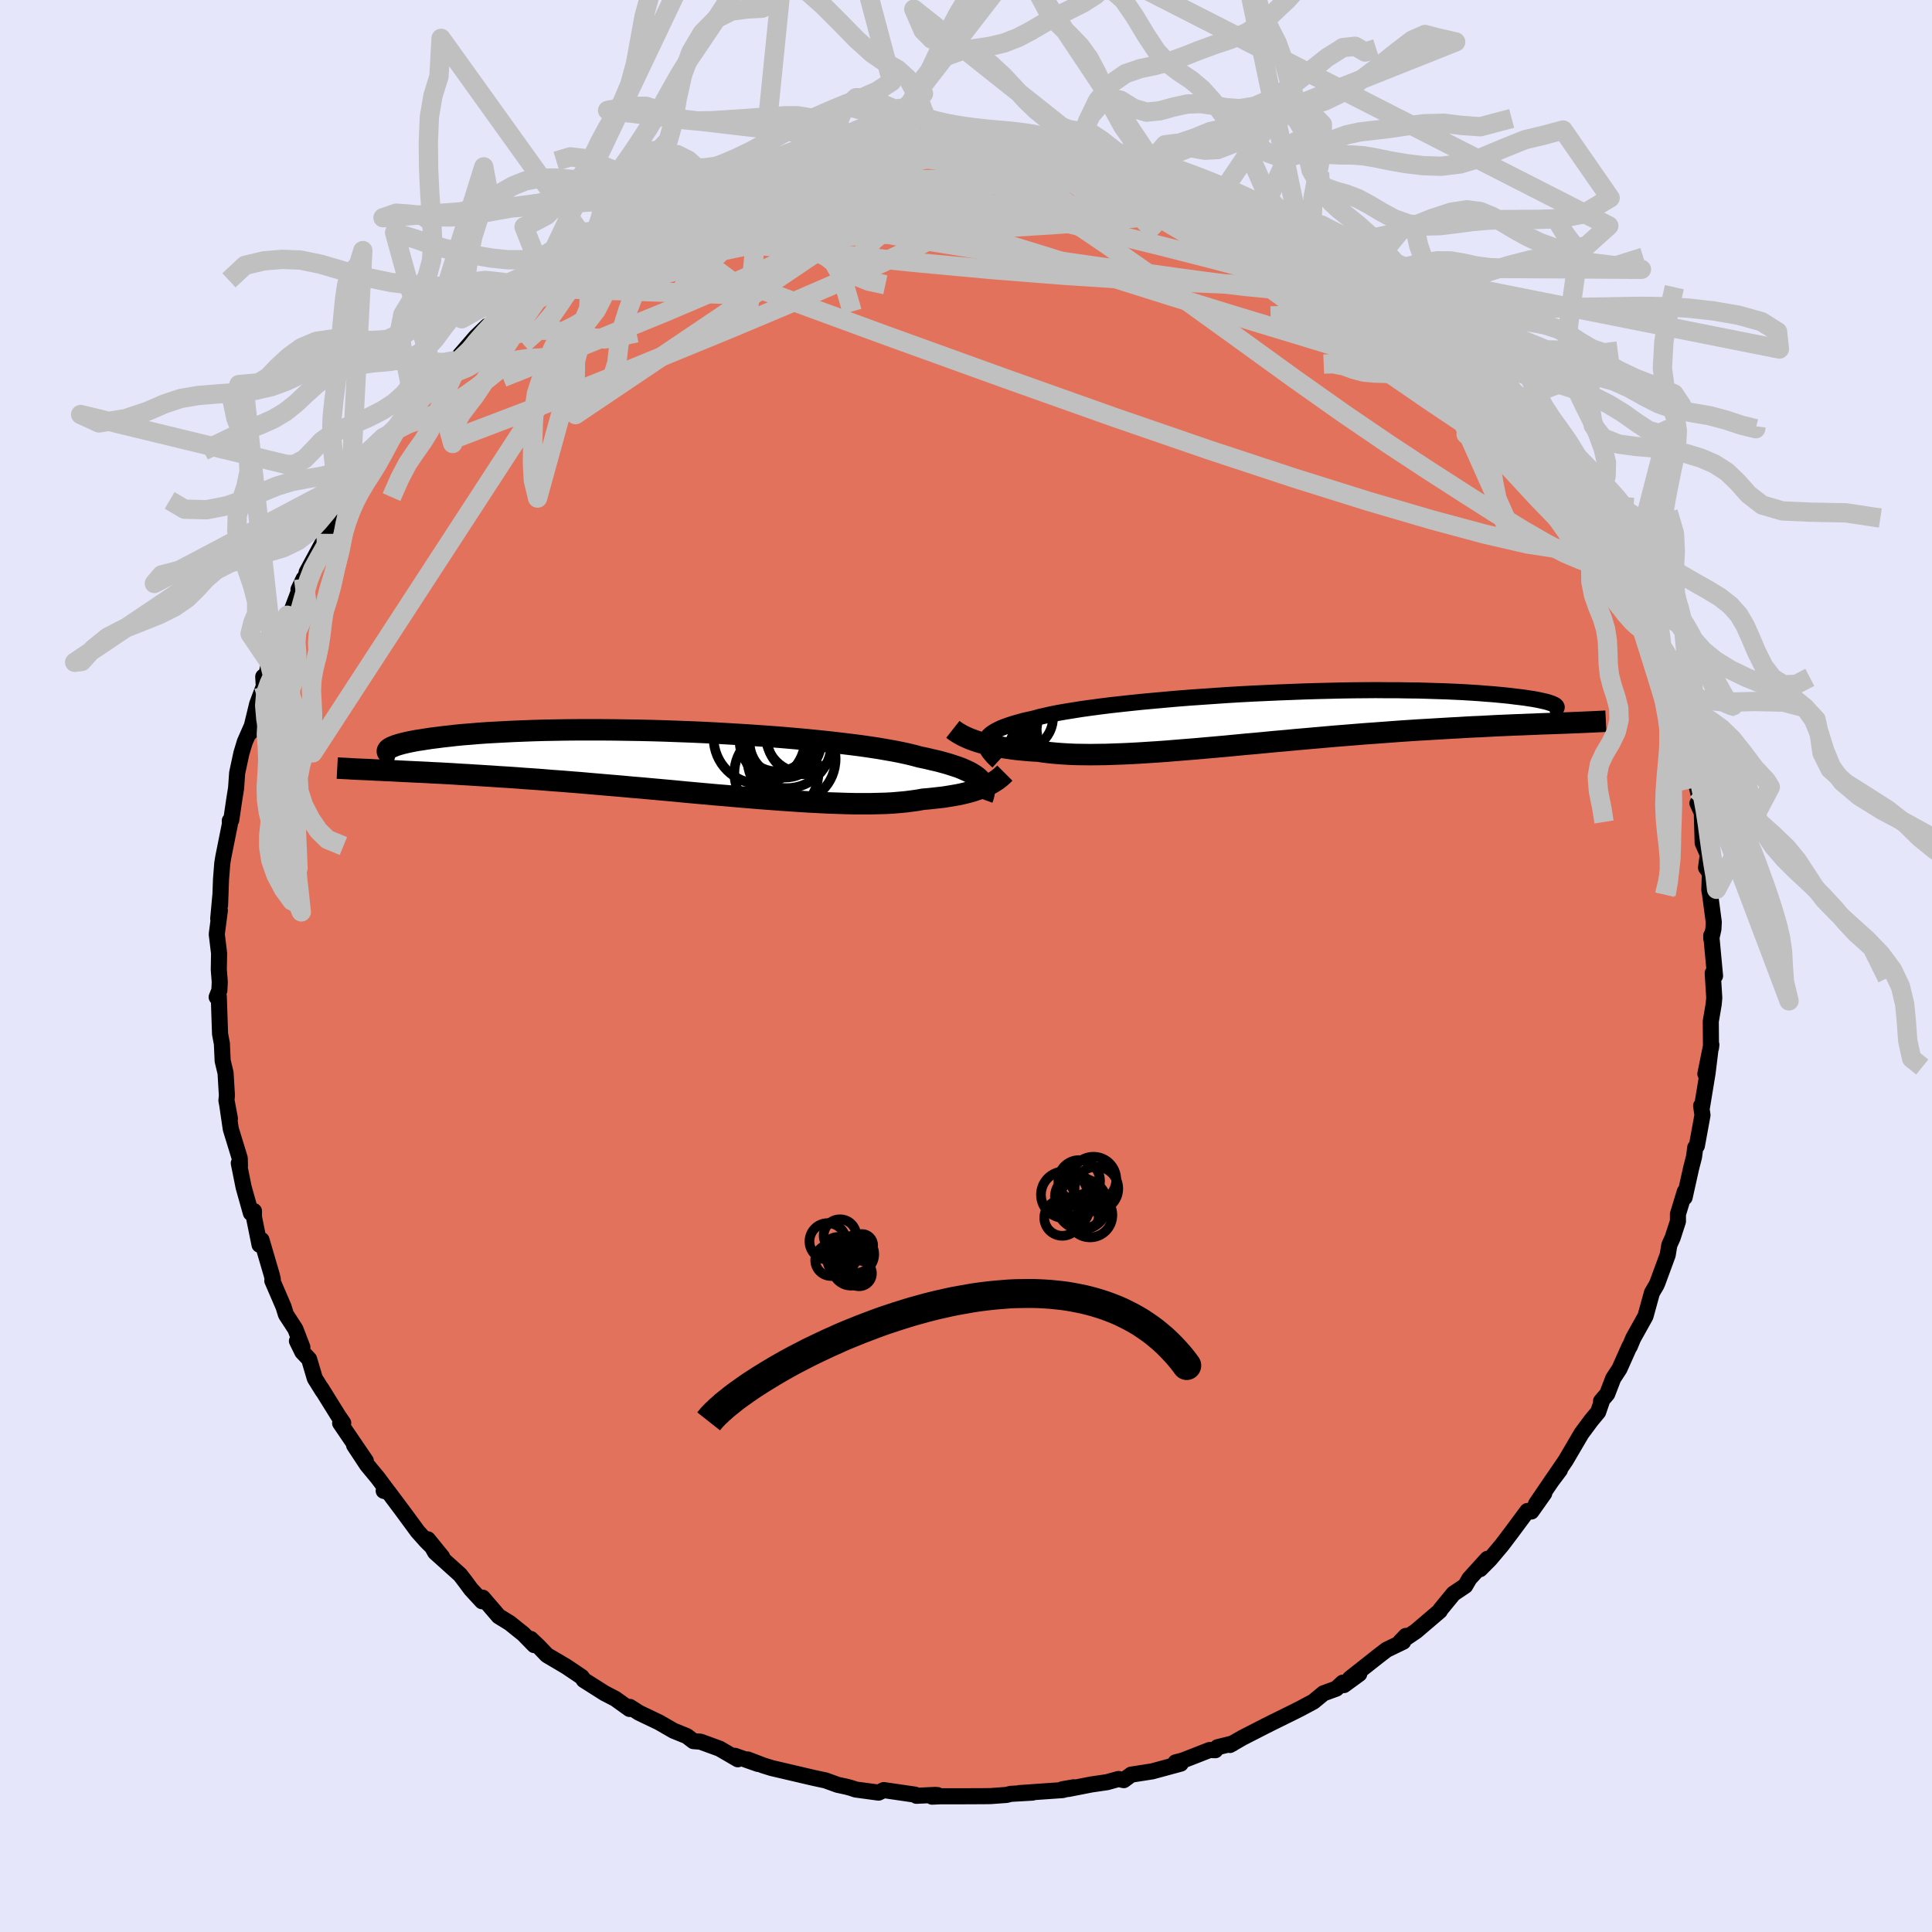 <svg xmlns="http://www.w3.org/2000/svg" width="500" height="500" viewBox="-100 -100 200 200"><defs><clipPath id="c"><path d="m31.16 1.84-.17-.17-.21-.18-.24-.17-.27-.17-.31-.17-.35-.16-.38-.17-.42-.16-.46-.15-.49-.16-.53-.15-.56-.15-.61-.14-.63-.15-.67-.14-.55-.15-.61-.15-.68-.15-.75-.15-.8-.14-.86-.15-.92-.14-.98-.14-1.03-.13-1.07-.13-1.12-.13-1.17-.12-1.2-.12-1.23-.11-1.27-.11-1.29-.1-1.31-.09-1.33-.09-1.35-.08-1.35-.08-1.36-.07-1.37-.06-1.36-.05-1.35-.05-1.35-.04-1.34-.03-1.31-.02-1.3-.02-1.28-.01h-2.48l-1.19.01-1.17.02-1.13.02-1.09.03-1.05.04-1.02.04-.98.05-.94.05-.89.05-.85.06-.82.07-.77.06-.72.07-.69.08-.65.07-.61.08-.57.07-.53.08-.5.08-.47.07-.43.08-.4.08-.36.08-.33.08-.29.08-.27.08-.23.08-.19.08-.17.07-.14.08-.11.07-.08.08-.05.07-.75 2.07.53.03.56.02.56.03.59.03.6.03.62.03.64.03.65.03.68.04.69.03.7.04.73.04.74.05.76.04.78.05.8.05.82.05.84.06.86.05.89.06.9.07.92.06.94.07.96.08.98.07.99.08 1.02.08 1.02.09 1.05.09 1.05.09 1.07.09 1.08.1 1.09.09 1.09.1 1.11.1 1.11.1 1.11.11 1.11.1 1.11.1 1.11.1 1.11.09 1.1.1 1.09.09 1.08.09 1.07.08 1.06.08 1.04.07 1.03.07 1 .06.98.05.97.05.93.03.91.03.89.02h1.67l.79-.02.76-.02.72-.04.69-.06.66-.06.61-.08.58-.08.55-.1.58-.05.56-.06.54-.06.52-.06.49-.08.48-.08.45-.08.44-.09.41-.1.39-.1.37-.11.35-.12.33-.11.32-.13.29-.12"/></clipPath><clipPath id="b"><path d="m-29.24 2.37.06-.18.1-.18.15-.18.18-.17.22-.16.26-.16.3-.16.34-.16.38-.15.42-.15.46-.15.5-.14.53-.15.58-.13.61-.14.49-.14.57-.13.62-.14.7-.14.75-.13.81-.13.87-.14.93-.13.98-.13 1.03-.13 1.07-.12 1.11-.12 1.16-.12 1.19-.11 1.22-.11 1.24-.11 1.27-.1 1.29-.09 1.31-.09 1.31-.09 1.33-.08 1.32-.07 1.33-.06 1.32-.06 1.32-.05 1.3-.05 1.29-.04 1.28-.03 1.25-.03 1.23-.02 1.21-.01 1.18-.01 1.15.01h1.11l1.08.02 1.05.01 1.01.03.97.03.93.03.9.04.85.04.81.05.78.05.73.06.69.05.66.06.61.06.58.06.54.07.52.06.47.06.44.07.41.06.38.07.34.07.31.07.27.06.25.07.21.07.18.06.15.07.13.06.09.06.07.06.57 1.78-.54.02-.56.02-.58.02-.59.02-.61.03-.62.02-.64.03-.66.02-.67.03-.69.03-.71.03-.72.04-.74.04-.75.03-.77.04-.79.05-.8.04-.83.05-.84.05-.86.05-.88.05-.9.06-.91.06-.93.07-.94.07-.96.07-.97.07-.99.08-.99.08-1.01.08-1.01.09-1.02.09-1.03.09-1.04.09-1.04.1-1.04.09-1.04.1-1.05.1-1.04.09-1.04.1-1.03.1-1.03.09-1.02.09-1.01.09-1 .08-.99.08-.97.08-.96.07-.95.06-.92.06-.91.05-.88.04-.87.03-.84.03-.82.01-.79.01-.76-.01-.74-.01-.71-.03-.69-.04-.65-.05-.63-.06-.6-.07-.56-.09-.58-.03-.55-.04-.54-.05-.52-.05-.5-.06-.48-.07-.47-.07-.44-.07-.43-.08-.41-.09-.39-.09-.37-.1-.36-.1-.33-.1-.32-.11"/></clipPath><filter id="a"><feTurbulence baseFrequency=".05" numOctaves="3" result="noise" type="noise"/><feDisplacementMap in="SourceGraphic" in2="noise" scale="2"/></filter></defs><rect width="100%" height="100%" x="-100" y="-100" fill="#E6E6FA"/><path fill="#E2725B" stroke="#000" stroke-linejoin="round" stroke-width="1.667" d="M77.54 1.02 77.3.73l.16 2.56-.06.67-.3 1.77.02 2.75.04-.33-.62 3.02.55-2.73-.32 2.62-.58 3.53-.09-.12.14.97-.58 3.17-.17.18-.12.95-.31 1.21-.67 3.01.02-.6-.71 2.33v.74l-.55 1.7-.34.75-.17 1.03-1.06 2.88-.12.27-.45.76-.67 2.43-1.03 1.85-.24.43-.36.86-.02-.03-1.04 2.33-.65 1-.62 1.61-.64.75.11-.07-.41 1.19-.73.88-1 1.35-1.63 2.78-1.42 2.08.82-1.09-.64.82-1.83 2.69.85-1.09-1.33 1.88-.42-.05-1.64 2.21-.99 1.31-1.23 1.46-1.03 1.04.75-1.07-1.86 2.05-.43.74-1.22.82-1.36 1.66-.05.12-2.46 2.1-1.66 1.12.6-.63-.27.6-1.72.83-.86.66-2.94 2.32.97-.48-1.59 1.16-.12-.25-.67.62-1.32.48-1.04.86-1.31.7-.69.35-2.15 1.06-.78.39-2.44 1.25-1.28.74.3-.16-1.58.39-.23.31-.59-.02-2.79 1.09-.74.19.54.13-2.95.8-2.18.34-.77.57-.54-.12-1.19.33-1.64.24-2.35.46-.62.03 1.16-.2-1.16.29-4.46.31 1.35-.05-2.25.13-.44.11-1.63.12-.82.01-2.33.01h-2.09l-.83.04.58-.16-.27-.02-1.93.09-.15-.12-3.23-.47-.54.26-2.37-.32-.44-.15-.47-.13-.97-.21-1.24-.45-1.25-.27-4.32-1.01-.87-.27-1.62-.62 1.06.46-2.39-.84.2.12.11.24-1.89-1.1-1.97-.72-.74-.06-.68-.52-1.38-.56-1.49-.86-2.07-.99-.96-.61-.03.21-1.48-1.06-1.1-.57.03.02-2.18-1.38-.23-.33-1.59-1.07-2-1.18-.9-.94-.78-.74.36.64-1.11-1.14-1.42-1.14-1.14-.7-1.66-1.93-.07.37-1.15-1.25-.59-.8-.53-.69-2.59-2.33-.75-1.34 1.48 1.82-1.64-1.63-.9-1.01-1.61-2.19-1.4-1.87-.5-.14.41.03-1.02-1.37-1.11-1.34-1.34-2.03 1.21 1.61-2.66-3.91.32-.01-.5-.73-1.79-2.88.16.29-.81-1.3-.59-1.99-.7-.74-.56-1.14.56.64-.72-1.87-.98-1.51-.25-.81-1.16-2.69.05-.15-.12-.49-1.05-3.58-.2.5-.58-2.86v-.63l-.32.2-.75-2.67-.5-2.49.12.29-.02-.8-.93-3.03-.4-2.74.31 1.67-.36-1.88.05-.51-.14-2.34-.3-1.25-.08-1.78-.19-1.01-.13-3.86-.22.05.28-.7.04-.89-.1-1.24.03-1.7-.24-1.98.32-2.46-.17.86.22-2.39-.03 1 .1-2.69.13-1.66.1-.62.69-3.44-.01-.35.15-.08.3-2.04.2-1.25.11-1.57.44-2.05.35-1.16.86-1.96-.29.96.71-2.93.69-1.84-.06-.99.22.33.39-1.85.92-2.1.42-1.66-.21 1.01.75-2.09.42-.42 1.27-3.36-.53 1.12 1.6-3.08-.76 1.3 2.21-4.09-.17.1 1.31-2 .42-.8-.21-.1.93-1.14.96-1.44 1.21-1.83-.86 1.07 1.4-2.12 1.19-1.79.51-.33 1.37-1.68.97-1.14.49-.5 1.06-1.17.31-.54.73-1.02.6-.7.98-.72 2.11-2.44 1.17-1.12.33.04.83-.85.54-.54-.08.26 3.2-2.73.2-.13.94-.89.53-.3 1.88-1.43-.78.52 3.17-2.27.66-.39 1.38-.95.78-.44 1.26-.56.47-.18 1.32-.79.23-.2 1.97-.89 2.54-.94-.41.17.52-.58 1.66-.35-.19-.15 1.29-.64 3.27-.86 1.21-.46 2.03-.84 1.17-.19.83-.08 1.35-.49.34.13.42-.23.47-.27 1.78-.25 2.37-.15 1.24-.12 1.66-.39.26-.17 1.22.26 1.04-.08 1.33-.13-1.18-.16 2.64.11 1.57.01 2.38-.15.81.21 1.84-.25 1.56.37-.04-.08.44-.06 1.62.22 3.04.38 1.09.44-.84-.42.77.23.63.03 2.9.86 1.61.22.55.02 1.15.38.47.1 1.97.84 2.38.72-.84-.34 2 .85 1.59.75 1.42.4-.3-.03 3.05 1.44-.23-.04 1.94.69-.69-.48 2.33 1.56.09.06 1.41.51 1.78 1.05-1.45-.68 1.59.86 1.53 1.11 2.64 1.76.72.6.15.3 2.28 1.45.4.18 1.15 1.19.52.37.99.86.4.6 1.06.82 1.56 1.48 1.38 1.14.24.42 1.06 1.31-.02-.35 2.11 2.51.58.33.19.65 1.58 1.45.38.82.33.55 2.03 2.43-.05.16 1.92 3.23.5.12.62 1.15-.27-.15 1.51 2.25-.15.08 1.63 2.6-.74-1.31.83 1.9L68.01-41l.49 1.68.9 1.17-.34-.56 1.12 2.63.4 1.51.24.53.53 1.31.64 1.14-.23-.59.95 2.77.74 1.92.34 1.92.23.82.17-.19-.34-.32.74 1.77.44 2.41.62 2.53.34 1.39-.27.31.45.98.09 3.13.53 1.21-.18 1.35.4.55-.06 1.77.07.38.39 2.94-.04.73-.22.98v-.33l.39 4.18-.24-.29" filter="url(#a)"/><path fill="#fff" d="m-29.24 2.37.06-.18.1-.18.15-.18.18-.17.22-.16.26-.16.3-.16.34-.16.38-.15.42-.15.46-.15.5-.14.53-.15.58-.13.61-.14.49-.14.57-.13.62-.14.7-.14.75-.13.81-.13.87-.14.93-.13.98-.13 1.03-.13 1.07-.12 1.11-.12 1.16-.12 1.19-.11 1.22-.11 1.24-.11 1.27-.1 1.29-.09 1.31-.09 1.31-.09 1.33-.08 1.32-.07 1.33-.06 1.32-.06 1.32-.05 1.3-.05 1.29-.04 1.28-.03 1.25-.03 1.23-.02 1.21-.01 1.18-.01 1.15.01h1.11l1.08.02 1.05.01 1.01.03.97.03.93.03.9.04.85.04.81.05.78.05.73.06.69.05.66.06.61.06.58.06.54.07.52.06.47.06.44.07.41.06.38.07.34.07.31.07.27.06.25.07.21.07.18.06.15.07.13.06.09.06.07.06.57 1.78-.54.02-.56.02-.58.02-.59.02-.61.03-.62.02-.64.03-.66.02-.67.03-.69.03-.71.03-.72.04-.74.04-.75.03-.77.04-.79.05-.8.04-.83.05-.84.05-.86.05-.88.05-.9.06-.91.06-.93.07-.94.07-.96.07-.97.07-.99.08-.99.08-1.01.08-1.01.09-1.02.09-1.03.09-1.04.09-1.04.1-1.04.09-1.04.1-1.05.1-1.04.09-1.04.1-1.03.1-1.03.09-1.02.09-1.01.09-1 .08-.99.08-.97.08-.96.07-.95.06-.92.06-.91.05-.88.04-.87.03-.84.03-.82.01-.79.01-.76-.01-.74-.01-.71-.03-.69-.04-.65-.05-.63-.06-.6-.07-.56-.09-.58-.03-.55-.04-.54-.05-.52-.05-.5-.06-.48-.07-.47-.07-.44-.07-.43-.08-.41-.09-.39-.09-.37-.1-.36-.1-.33-.1-.32-.11" filter="url(#a)" transform="translate(31.29 -25.66)"/><path fill="#fff" d="m31.16 1.84-.17-.17-.21-.18-.24-.17-.27-.17-.31-.17-.35-.16-.38-.17-.42-.16-.46-.15-.49-.16-.53-.15-.56-.15-.61-.14-.63-.15-.67-.14-.55-.15-.61-.15-.68-.15-.75-.15-.8-.14-.86-.15-.92-.14-.98-.14-1.03-.13-1.07-.13-1.12-.13-1.17-.12-1.2-.12-1.23-.11-1.27-.11-1.29-.1-1.31-.09-1.33-.09-1.35-.08-1.35-.08-1.36-.07-1.37-.06-1.36-.05-1.35-.05-1.35-.04-1.34-.03-1.31-.02-1.3-.02-1.28-.01h-2.48l-1.19.01-1.17.02-1.13.02-1.09.03-1.05.04-1.02.04-.98.05-.94.05-.89.05-.85.06-.82.07-.77.06-.72.07-.69.08-.65.07-.61.08-.57.07-.53.08-.5.08-.47.07-.43.08-.4.08-.36.08-.33.08-.29.08-.27.08-.23.08-.19.08-.17.07-.14.08-.11.07-.08.08-.05.07-.75 2.07.53.03.56.02.56.03.59.03.6.03.62.03.64.03.65.03.68.04.69.03.7.04.73.04.74.05.76.04.78.05.8.05.82.05.84.06.86.05.89.06.9.07.92.06.94.07.96.08.98.07.99.08 1.02.08 1.02.09 1.05.09 1.05.09 1.07.09 1.08.1 1.09.09 1.09.1 1.11.1 1.11.1 1.11.11 1.11.1 1.11.1 1.11.1 1.11.09 1.1.1 1.09.09 1.08.09 1.07.08 1.06.08 1.04.07 1.03.07 1 .06.98.05.97.05.93.03.91.03.89.02h1.67l.79-.02.76-.02.72-.04.69-.06.66-.06.61-.08.58-.08.55-.1.58-.05.56-.06.54-.06.52-.06.49-.08.48-.08.45-.08.44-.09.41-.1.39-.1.37-.11.35-.12.33-.11.32-.13.29-.12" filter="url(#a)" transform="translate(-29.67 -21.09)"/><g fill="none" stroke="#000" transform="translate(31.29 -25.66)"><path stroke-linejoin="round" stroke-width="1.667" d="m-27.99 4.5-.26-.24-.24-.24-.2-.23-.18-.22-.15-.22-.11-.2-.08-.21-.05-.19-.01-.2.03-.18.06-.18.1-.18.15-.18.18-.17.22-.16.26-.16.3-.16.34-.16.38-.15.42-.15.46-.15.5-.14.53-.15.58-.13.61-.14.49-.14.57-.13.62-.14.7-.14.75-.13.81-.13.87-.14.93-.13.98-.13 1.03-.13 1.07-.12 1.11-.12 1.16-.12 1.19-.11 1.22-.11 1.24-.11 1.27-.1 1.29-.09 1.31-.09 1.31-.09 1.33-.08 1.32-.07 1.33-.06 1.32-.06 1.32-.05 1.3-.05 1.29-.04 1.28-.03 1.25-.03 1.23-.02 1.21-.01 1.18-.01 1.15.01h1.11l1.08.02 1.05.01 1.01.03.97.03.93.03.9.04.85.04.81.05.78.05.73.06.69.05.66.06.61.06.58.06.54.07.52.06.47.06.44.07.41.06.38.07.34.07.31.07.27.06.25.07.21.07.18.06.15.07.13.06.09.06.07.06.04.06.02.06-.01.06-.04.05-.06.06-.08.05-.11.04-.12.05-.15.04-.17.05" filter="url(#a)"/><path stroke-linejoin="round" stroke-width="2.222" d="m-32.65 1.16.14.11.17.12.17.11.2.12.21.12.23.12.24.11.26.12.28.11.3.11.32.11.33.1.36.1.37.1.39.09.41.09.43.08.44.07.47.07.48.07.5.06.52.05.54.05.55.04.58.03.56.09.6.07.63.06.65.05.69.04.71.03.74.01.76.01.79-.01.82-.01.84-.03.87-.03.88-.04.91-.05.92-.06.95-.06.96-.07.97-.08.99-.08 1-.08 1.01-.09L-5.49 3l1.03-.09 1.03-.1 1.04-.1 1.04-.09 1.05-.1 1.04-.1 1.04-.09 1.04-.1 1.04-.09 1.03-.09 1.02-.09 1.01-.09 1.01-.08.99-.08.99-.08.97-.07.96-.07.94-.07.93-.07.91-.06.9-.06.88-.05.86-.05.84-.05.83-.05.8-.04.79-.05.77-.04.75-.03.74-.04.72-.04.71-.03.69-.03.67-.03.66-.02.64-.03.62-.02.61-.03.59-.02.58-.02.56-.02.54-.02.53-.02.51-.02.49-.02.48-.02.47-.02.45-.02.43-.02.42-.02.4-.02.4-.02" filter="url(#a)"/><circle cx="-28.683" cy=".143" r="4.8" clip-path="url(#b)" filter="url(#a)"/><circle cx="-29.888" cy="3.848" r="4.274" clip-path="url(#b)" filter="url(#a)"/><circle cx="-27.388" cy=".553" r="3.208" clip-path="url(#b)" filter="url(#a)"/><circle cx="-29.143" cy="4.203" r="4.096" clip-path="url(#b)" filter="url(#a)"/><circle cx="-27.063" cy="3.883" r="3.03" clip-path="url(#b)" filter="url(#a)"/><circle cx="-27.548" cy="2.003" r="3.642" clip-path="url(#b)" filter="url(#a)"/><circle cx="-25.623" cy="-.057" r="3.342" clip-path="url(#b)" filter="url(#a)"/><circle cx="-29.843" cy=".583" r="4.254" clip-path="url(#b)" filter="url(#a)"/><circle cx="-30.288" cy=".388" r="4.058" clip-path="url(#b)" filter="url(#a)"/><circle cx="-27.668" cy="3.633" r="3.56" clip-path="url(#b)" filter="url(#a)"/></g><g fill="none" stroke="#000" transform="translate(-29.67 -21.09)"><path stroke-linejoin="round" stroke-width="2.222" d="m31.36 3.81.08-.22.06-.2.04-.21.03-.2v-.2l-.03-.19-.05-.19-.08-.19-.11-.19-.14-.18-.17-.17-.21-.18-.24-.17-.27-.17-.31-.17-.35-.16-.38-.17-.42-.16-.46-.15-.49-.16-.53-.15-.56-.15-.61-.14-.63-.15-.67-.14-.55-.15-.61-.15-.68-.15-.75-.15-.8-.14-.86-.15-.92-.14-.98-.14-1.03-.13-1.07-.13-1.12-.13-1.17-.12-1.2-.12-1.23-.11-1.27-.11-1.29-.1-1.31-.09-1.33-.09-1.35-.08-1.35-.08-1.36-.07-1.37-.06-1.36-.05-1.35-.05-1.35-.04-1.34-.03-1.31-.02-1.3-.02-1.28-.01h-2.48l-1.19.01-1.17.02-1.13.02-1.09.03-1.05.04-1.02.04-.98.05-.94.05-.89.05-.85.06-.82.07-.77.06-.72.07-.69.08-.65.07-.61.08-.57.07-.53.08-.5.08-.47.07-.43.08-.4.08-.36.08-.33.08-.29.08-.27.08-.23.08-.19.08-.17.07-.14.08-.11.07-.08.08-.05.07-.03.07v.07l.02.06.05.07.08.06.09.06.12.05.14.06.16.05.18.05" filter="url(#a)"/><path stroke-linejoin="round" stroke-width="2.222" d="m33.69 1.12-.13.13-.15.14-.15.14-.18.14-.18.14-.2.13-.22.14-.24.14-.25.13-.27.13-.29.12-.32.13-.33.11-.35.12-.37.11-.39.1-.41.1-.44.09-.45.08-.48.08-.49.08-.52.06-.54.06-.56.06-.58.05-.55.1-.58.08-.61.08-.66.06-.69.06-.72.04-.76.02-.79.02h-1.67l-.89-.02-.91-.03-.93-.03-.97-.05-.98-.05-1-.06-1.03-.07-1.04-.07-1.06-.08-1.07-.08-1.08-.09-1.09-.09-1.1-.1-1.11-.09-1.11-.1-1.11-.1-1.11-.1-1.11-.11-1.11-.1-1.11-.1-1.09-.1-1.09-.09-1.08-.1-1.07-.09-1.05-.09-1.05-.09-1.02-.09-1.02-.08-.99-.08-.98-.07-.96-.08-.94-.07-.92-.06-.9-.07-.89-.06-.86-.05-.84-.06-.82-.05-.8-.05-.78-.05-.76-.04-.74-.05-.73-.04-.7-.04-.69-.03-.68-.04-.65-.03-.64-.03-.62-.03-.6-.03-.59-.03-.56-.03-.56-.02-.53-.03-.52-.02-.5-.03-.48-.02-.47-.02-.46-.02-.44-.02-.42-.03-.41-.02-.39-.02-.38-.02" filter="url(#a)"/><circle cx="11.116" cy="-1.941" r="4.618" clip-path="url(#c)" filter="url(#a)"/><circle cx="12.741" cy="-2.416" r="3.652" clip-path="url(#c)" filter="url(#a)"/><circle cx="12.766" cy="-2.746" r="3.808" clip-path="url(#c)" filter="url(#a)"/><circle cx="8.291" cy="-2.521" r="4.748" clip-path="url(#c)" filter="url(#a)"/><circle cx="11.606" cy="-.346" r="4.564" clip-path="url(#c)" filter="url(#a)"/><circle cx="10.846" cy="-2.071" r="3.576" clip-path="url(#c)" filter="url(#a)"/><circle cx="10.941" cy="-2.161" r="3.742" clip-path="url(#c)" filter="url(#a)"/><circle cx="10.041" cy="1.124" r="4.352" clip-path="url(#c)" filter="url(#a)"/><circle cx="10.106" cy="-2.686" r="3.634" clip-path="url(#c)" filter="url(#a)"/><circle cx="9.676" cy="-2.081" r="3.426" clip-path="url(#c)" filter="url(#a)"/></g><g fill="none" stroke="silver" stroke-linejoin="round" stroke-width="2"><path d="m-18.82-83.62 1.04-.17.94-.19.81-.18.72-.16.7-.15.72-.13.71-.09.58-.03.34.05-.02.15-.39.24-.77.34-1.12.43-1.45.51-1.8.61-2.22.73-2.7.89L-26-79.7l-3.82 1.2m-4.44 1.41 1.09-.63 1.23-.6 1.37-.61 1.32-.57 1.19-.51 1.09-.46 1.04-.44 1.04-.42 1.01-.39.92-.34.72-.25.46-.13h.13l-.21.14-.57.27-.93.41-1.35.55-1.8.73-2.2.9-2.53 1.06M52.49-63.3l.45.6.64.73.74.8.74.81.68.77.57.7.46.64.35.56.23.48.08.37-.1.2-.35-.03-.62-.29-.91-.6-1.21-.89-1.48-1.17-1.72-1.41-1.96-1.64-2.22-1.9-2.52-2.18-2.83-2.47-3.14-2.79-3.46-3.13m-39.43-10.8 2.12.07 1.62.04 1.16.07.68.13.14.2-.41.28-.9.36-1.35.45-1.8.55-2.32.64-3.02.76-3.85.87-4.66 1.01-5.31 1.14-5.85 1.25" filter="url(#a)"/><path d="m-32.94-77.88.96-.42 1.79-.63 1.99-.61 2.02-.56 2.12-.54 2.29-.55 2.5-.59 2.68-.64 2.8-.65 2.8-.64 2.64-.56 2.3-.48 1.85-.38 1.32-.3.75-.22m-32.13 8.56 1.3-.56 1.85-.43 2.43-.35 2.77-.24 3.04-.1h3.31l3.67.05 4.06.09 4.44.09 4.74.11 4.91.12 4.95.14 4.84.15 4.69.18 4.62.22 4.73.35 4.98.52" filter="url(#a)"/><path d="m-28.09-80.32 1.14-.32 1.08-.41 1.38-.5 1.53-.54 1.46-.48 1.23-.38.96-.27.66-.15.39-.05.14.05-.07.14-.24.23-.43.31-.63.41-.9.52-1.24.64-1.66.79-2.12.96-2.61 1.18-3.12 1.39-3.56 1.6-3.89 1.73M4.72-86.01l1.26.37 1.46.55 2.08.81 2.69 1.09 3.07 1.3 3.22 1.46 3.33 1.6 3.5 1.72 3.71 1.85 3.93 1.94 4 1.97 3.94 1.98 3.84 1.97 3.8 2" filter="url(#a)"/><path d="m4.72-86.01 1.06.22.82.1 1.07.12 1.25.16 1.24.18 1.07.16.89.14.77.14.71.14.63.15.49.13.26.1-.02.07-.32.04h-.62l-.96-.03-1.37-.09-1.87-.16-2.44-.22-3.12-.3-3.91-.42" filter="url(#a)"/><path d="m-.31-85.82 1.88-.04 1.56.03 1.41.08 1.3.09 1.24.12 1.24.15 1.25.15 1.17.16 1.05.15.88.14.74.12.62.12.5.1.37.09.17.07-.08.03h-.39l-.72-.06-1.04-.1-1.35-.16-1.68-.22-2.1-.28-2.64-.37m55.85 32.43 1.22 2 .37.78-.18.22-.6-.11-1-.4-1.44-.74-1.92-1.12-2.44-1.53-2.99-1.94-3.56-2.38-4.2-2.88-4.95-3.49-5.81-4.16-6.67-4.83-7.35-5.44m.27-4.28 1.82.7 1.41.51 1.2.45 1.15.46 1.11.46 1.01.43.86.37.65.3.41.2.15.1h-.14l-.42-.11-.73-.21-1.07-.33-1.45-.47-1.92-.61-2.42-.76-2.92-.93-3.27-1.09" filter="url(#a)"/><path d="m56.46-59.08.55.84.77.98.77 1.01.76 1.04.73 1.03.63.94.48.75.26.5.04.21-.19-.06-.43-.34-.67-.62-.93-.93-1.21-1.24-1.46-1.56-1.72-1.87-1.98-2.23-2.31-2.69-2.66-3.18" filter="url(#a)"/><path d="m31.96-78.52 1.68 1.13 1.35.89 1.33.92 1.39 1.04 1.5 1.18L40.88-72l1.83 1.49 1.87 1.52 1.81 1.46 1.66 1.33 1.48 1.19 1.3 1.03 1.09.88.87.7.62.49.31.22.01-.05m-79.06-19.72 2.72-.62 2.5-.31 2.59-.05 2.73.2 2.9.41 3.09.58 3.34.71 3.62.82 3.95.91 4.27.98 4.53 1.05 4.68 1.11 4.75 1.17 4.74 1.21 4.68 1.23 4.59 1.19 4.48 1.13 4.47 1.12" filter="url(#a)"/><path d="m18.05-83.8.92.32.86.39.75.43.47.43.14.43-.22.44-.57.46-.94.45-1.35.45-1.78.43-2.26.42-2.79.41-3.31.43-3.86.43-4.39.45-4.93.45-5.5.43-6.12.44-6.74.48-7.36.56" filter="url(#a)"/><path d="m-17.65-83.81 1.02-.13 1.23-.09 1.39-.02 1.67.03 2.04.06 2.36.08 2.59.1 2.68.14 2.68.17 2.66.22 2.62.26 2.57.29 2.54.3 2.53.3 2.51.3 2.47.3 2.35.27 2.1.23 1.78.16 1.5.16" filter="url(#a)"/><path d="m8.3-85.56 2.08.32.9.18.41.11.36.15.41.21.38.25.22.27-.07.28-.39.3-.76.33-1.15.37-1.57.41-2.02.44-2.47.46-2.9.46-3.32.45-3.76.43-4.25.41-4.87.43-5.63.48-6.35.52" filter="url(#a)"/><path d="m8.3-85.56 2.01.33.71.22.09.18-.11.25-.21.36-.41.45-.76.51-1.21.58-1.71.65-2.23.72-2.78.82-3.38.93-4.03 1.05-4.72 1.16-5.41 1.28-6.11 1.36-6.8 1.41-7.5 1.49m19.44-12.08.96-.29.61-.16.58-.13.65-.11.66-.06.49.02.19.12-.25.22-.71.34-1.18.46-1.71.61-2.28.75-2.95.95-3.57 1.15-4.1 1.34" filter="url(#a)"/><path d="m-10.09-85.15 1.31-.16 1.31-.13 1.33-.04 1.38.03 1.45.07 1.55.08 1.68.09 1.8.09 1.89.1 1.88.1 1.79.1 1.63.08 1.41.08 1.19.07.99.05.79.04.55.02.24-.02-.16-.07-.52-.14-.64-.14-.43-.05m14.44 4.4.8.33.31.41-.1.44-.67.41-1.31.36-1.95.34-2.63.36-3.35.38-4.11.38-4.9.36-5.72.35-6.53.36-7.35.4-8.29.45-9.36.4" filter="url(#a)"/><path d="m66.68-43.74-.27-.26.14.74.09.87-.2.6-.55.25-.92-.09-1.29-.39-1.65-.7-2.01-1.04-2.39-1.38-2.8-1.72-3.24-2.06-3.7-2.38-4.17-2.74-4.65-3.17-5.18-3.66-5.76-4.17-6.41-4.62-7.12-5L6.72-80m-22.19-4.38h.38l.59-.13.89-.18 1.08-.17 1.08-.14.88-.07.54-.01.16.1-.25.19-.61.28-.93.37-1.21.45-1.49.52-1.82.63-2.3.76-2.93.92-3.65 1.09-4.27 1.24" filter="url(#a)"/><path d="m65.94-45.05.76 1.69.51 1.3.13.7-.29.11-.69-.39-1.1-.86-1.56-1.38-2.03-1.97-2.51-2.59-2.98-3.22-3.45-3.82-3.99-4.41L44.1-65l-5.44-6.04" filter="url(#a)"/><path d="m39.24-74.05 1.65 1.24.52.73-.15.53-.73.42-1.35.33-2.03.21-2.71.1h-3.38l-4.06-.1-4.77-.2-5.56-.29-6.45-.42-7.39-.58-8.32-.77-9.2-.97-10.09-1.17m74.33 9.07 1.34 1.25 1.02.97.79.81.65.69.56.61.43.5.26.34.05.16-.21-.07-.48-.31-.8-.6-1.16-.91-1.57-1.3-2.06-1.79-2.72-2.42-3.56-3.21" filter="url(#a)"/><path d="m52.73-62.88.74.86.6.69.47.64.24.52-.03.34-.33.19-.61.02-.91-.13-1.25-.33-1.63-.57-2.07-.87-2.56-1.22-3.04-1.61-3.51-1.96-3.94-2.31-4.45-2.66-5.09-3.03-5.89-3.47-6.57-3.85m-6.22-4.15 1.72.29 1.25.34.49.36-.06.4-.34.51-.52.64-.76.79-1.08.93-1.52 1.09-1.98 1.23-2.45 1.39-2.92 1.55-3.41 1.69-3.93 1.85-4.48 2.01-5.07 2.19-5.71 2.4-6.38 2.62-7.05 2.88-7.7 3.09-8.22 3.13" filter="url(#a)"/><path d="m55.88-59.41.41.38.26.47.08.42-.21.25-.54.07-.94-.18-1.39-.5-1.94-.91-2.54-1.41-3.19-1.92-3.87-2.44-4.59-2.92-5.4-3.44-6.21-3.99-6.9-4.57M6.68-85.78l1.93.31 1.94.41 1.6.42 1.48.46 1.61.54 1.86.63 2.05.69 2.11.73 2.06.72 1.95.69 1.79.64 1.61.57 1.42.48 1.21.41 1.05.35.87.31.6.22.23.1m-75.25 4.28.46-.3 1.47-.92 1.65-.94 1.65-.84 1.62-.77 1.63-.72 1.65-.7 1.7-.7 1.74-.69 1.74-.69 1.67-.65 1.53-.61 1.35-.54 1.16-.48.99-.44.85-.38.72-.34.6-.26.42-.18.1-.06-.36.07m11.15-1.61.98-.09.88-.09 1.02-.06 1.27-.03 1.35-.01L1-85.86l.89.01.43.01-.05.03-.5.04-.89.05-1.26.06-1.72.04-2.3-.01m-31.59 9.28 1.04-.47.98-.47 1.1-.54 1.23-.58 1.28-.58 1.21-.54 1.09-.49.95-.42.86-.37.81-.33.77-.3.71-.25.58-.17.37-.08.06.06-.31.2-.69.35-1.07.5-1.39.63-1.65.73-1.9.85-2.2.97-2.66 1.18" filter="url(#a)"/><path d="m-38.15-74.96 1.27-.75 1.36-.57 1.5-.52 1.69-.51 1.91-.55 2.12-.57 2.25-.58 2.33-.57 2.34-.55 2.36-.53 2.39-.52 2.44-.53 2.48-.54 2.5-.55 2.47-.52 2.37-.48 2.2-.42 1.96-.35 1.62-.3 1.23-.29.99-.25 1.09-.18" filter="url(#a)"/><path d="m-15.47-84.38.56.06 1.14.03 1.8.07 2.36.14 2.74.23 2.93.32 3.01.4 3.05.48 3.08.54 3.09.58 3.11.57 3.14.56 3.13.51 3.12.47 3.08.46 3.03.5 2.94.57 2.62.56m-60.55-2.99 1.48-.16 2.07.05 3.06.23 3.91.44 4.51.7 4.93 1.01 5.27 1.31 5.55 1.58 5.83 1.79 6.09 1.94 6.38 2.01 6.69 2.06 7.04 2.13 7.34 2.24 7.46 2.34" filter="url(#a)"/><path d="m-30.74-78.97 1.88-.52 1.79-.17 2.33-.04 3.03.03 3.76.08 4.45.11 4.99.15 5.38.22 5.58.31 5.62.37 5.57.41 5.47.39 5.48.41 5.84.61" filter="url(#a)"/><path d="m-41.2-72.82.44-.3 1.4-.92 1.54-.93 1.5-.84 1.43-.75 1.4-.69 1.37-.66 1.38-.64 1.39-.64 1.33-.6 1.23-.55 1.05-.48.81-.37.55-.28.3-.16.04-.05-.19.05-.42.17-.65.27-.91.39-1.07.49m39.64-4.62 1.34.33 1.9.6 1.92.71 1.87.8 1.92.93 2.03 1.06 2.15 1.17 2.21 1.25 2.25 1.27 2.25 1.29 2.21 1.28 2.18 1.26 2.1 1.23 2 1.18 1.89 1.12 1.73 1.03 1.57.94 1.42.85 1.28.76 1.15.68.95.53M34.38-76.9l1.24.54.82.45.69.45.79.54.86.63.8.6.58.49.27.31-.06.12-.43-.08-.81-.3-1.2-.5-1.61-.72-2.04-.95-2.48-1.18-2.94-1.44-3.39-1.71-3.81-1.98" filter="url(#a)"/><path d="m12.36-84.93 1.19.24 1.45.35 1.16.3.81.25.53.25.31.27.08.28-.21.29-.53.27-.89.25-1.24.22-1.61.19-2.01.14-2.45.09-2.98.05-3.57.02-4.24.02-4.99.07-5.83.14-6.69.2M68.5-39.32l.54.77.37.79.33.91.27.83.16.61.04.36-.08.16-.2-.02-.37-.22-.54-.49-.76-.86-.99-1.27-1.24-1.72-1.49-2.12-1.75-2.48-2.02-2.86-2.32-3.28-2.61-3.81-2.87-4.38-3.1-4.9" filter="url(#a)"/><path d="m60.92-53.02 1.36 2.12.76 1.1.51.78.4.69.33.63.24.55.15.43.02.31-.11.16-.26-.01-.44-.25-.67-.53-.92-.86-1.15-1.19-1.41-1.53-1.65-1.89-1.94-2.28-2.25-2.69-2.59-3.11-2.93-3.51-3.16-3.87M17.5-83.82l.68.12.84.25.93.32.93.35.78.32.54.27.28.22-.03.16-.36.08h-.74l-1.16-.1-1.67-.22-2.26-.33-2.93-.45-3.6-.56-4.26-.67-4.66-.82" filter="url(#a)"/><path d="m65.94-45.05.83 1.78.72 1.52.48 1.08.24.67.02.34-.18.06-.41-.26-.64-.64-.9-1.07-1.19-1.52-1.52-1.98-1.87-2.45-2.26-2.97-2.64-3.56-3.01-4.23-3.36-4.9M2.88-85.76l1.33-.01.45.26-.18.43-.61.62-1.02.83-1.58 1.06-2.33 1.28-3.15 1.55-3.93 1.82-4.63 2.13-5.3 2.42-6.05 2.69-6.94 2.96-7.94 3.24-8.96 3.56" filter="url(#a)"/><path d="M37.71-75.16 39.3-74l1.28 1.01.82.77.45.61.15.49-.16.4-.47.31-.81.24-1.14.17-1.44.1-1.75.04-2.08-.06-2.45-.16-2.87-.28-3.33-.41-3.84-.52-4.41-.61-5-.71-5.61-.8-6.19-.92-6.67-1.08-7.05-1.27-7.45-1.47m87.4 34.41-.57-.37-.78.46-1.47.45-2.38.03-3.38-.52-4.41-1.02-5.46-1.47-6.56-1.92-7.69-2.41-8.85-2.92-10.01-3.45-11.16-3.97-12.32-4.45-13.57-4.98m-5.29-37.82 2.12-.64 1.98 1.57 1.77 2.18 1.45 1.6 1.19.97 1.15.74 1.29.95 1.51 1.34 1.69 1.69 1.73 1.77 1.63 1.47 1.42.97 1.22.68 1.06.97.98 1.74.87 2.21.79 1.52 1.49.54" filter="url(#a)"/><path d="m19.88-75.75-1.18-1.14-.84-.84-.87-.61-1.02-.44-1.12-.36-1.12-.36-1-.43-.9-.56-.84-.67-.88-.7-.96-.63-1.03-.5-1.05-.36-1.04-.28-1.05-.27-1.12-.33-1.25-.44-1.44-.49-1.63-.43-1.85-.24-2.21-.11" filter="url(#a)"/><path d="m-4.67-85.65.74-.07.78.05 1.19.22 1.43.43 1.47.65 1.39.75 1.24.74 1.12.64 1.04.51 1.01.43 1.02.47 1.01.56.95.66.83.7.75.66.78.63.96.61 1.2.59 1.21.62.72.73m-21.88-10.5-.99-.33-1.01-.13-1.24.04-1.4.01-1.42-.17-1.35-.37-1.21-.5-1.09-.49-1.02-.35-1.06-.16h-1.15l-1.32.08-1.48.11-1.62.12-1.68.11-1.62.1-1.5.02-1.35-.13-1.24-.36-1.24-.54-1.39-.48-1.75-.01-2.26.43 28.25 3.3 1.14-1 .86-1.17.83-1.37.83-1.6.89-1.58 1.04-1.3 1.24-.9 1.41-.51 1.53-.27 1.54-.23 1.49-.35 1.41-.55 1.36-.71 1.33-.78 1.36-.75 1.39-.68 1.36-.69 1.26-.81 1.19-1.05 1.25-1.25 1.62-1.24 2.17-.96 2.3-.1" filter="url(#a)"/><path d="m-10.09-85.15-1.94.23-1.32.32-.9.35-.73.36-.71.43-.78.6-.88.85-.98 1.11-1.1 1.28-1.19 1.3-1.23 1.15-1.2.91-1.09.68-.92.56-.77.58-.68.69-.74.84-.87 1-.91 1.19-.49.91 14.81-14.67-.35.61-.63.24-.86.18-1.04.28-1.22.4-1.39.48-1.5.52-1.5.54-1.38.53-1.18.51-.95.48-.79.47-.72.49-.87.57-1.26.7-1.76.82 17.4-7.82.78-1.32 1.16-2.6 1.38-1.48 1.45.01 1.35.66 1.2.5 1.06-.12.96-.88.95-1.61 1.04-2.17 1.2-2.53 1.41-2.65 1.6-2.62 1.71-2.51 1.71-2.43 1.61-2.28 1.43-1.91 1.3-1.25 1.39-.72 2.06-1.15 3.55-3.59-20.36 26.36.37.47-.52.57-.81.64-.93.6-1.01.51-1.14.47-1.26.49-1.32.54-1.25.56-1.1.53-.88.45-.72.31-.7.19-.8.18-.81.45" filter="url(#a)"/><path d="m-18.82-83.62-1.88.33-1.94.07-1.76.18-1.46.25-1.19.16-1.06.04-1.03-.01-1.07.05-1.15.15-1.24.2-1.3.15-1.34-.06-1.38-.34-1.45-.57-1.48-.58-1.42-.16-1.44.43M75.72-16.85l.79-.92.54-1.63-.18-1.73-.57-1.52-.58-1.21-.41-.97-.22-.93-.1-1.03-.06-1.21-.09-1.36-.14-1.42-.14-1.36-.13-1.28-.11-1.21-.18-1.19-.3-1.24-.44-1.31-.45-1.25v-.48" filter="url(#a)"/><path d="m-25.33-81.46-1.01.1-1.15-.91-1.26-1.15-1.17-.58-1.09.1-1.1.46-1.13.56-1.14.53-1.13.46-1.16.36-1.25.2-1.41.02-1.57-.13-1.64-.13-1.61.02-1.47.28-1.29.52-1.18.67-1.16.68-1.25.65-1.41.6-1.58.46-1.49.15-.91.13 30.56-4.05 2.46-.76 1.78-.74 1.45-.66 1.23-.51 1.05-.4.9-.32.83-.26.84-.23.94-.23 1.1-.26 1.24-.3 1.31-.33 1.29-.34 1.18-.3 1.06-.23 1.01-.16 1.05-.19 1.18-.43m5.9 14.52-1.06-1.26-1.39-.67-1.32-.22-1.08.01-.91.02-.83-.13-.83-.25-.89-.29-.98-.24-1.07-.19-1.15-.24-1.21-.34-1.19-.46-1.13-.54-1.04-.54-.98-.53-.99-.55-1.09-.61-1.26-.63-1.44-.5-1.63-.17-1.81.27-1.98.51-1.83.32m-19.25 16.41 1.99-1.78 1-1.16.7-1 .66-.99.74-.99.84-.99.93-.99.98-.95.98-.89.96-.79.93-.7.92-.61.94-.56 1-.55 1.04-.57 1.07-.58 1-.6.87-.56.74-.48.66-.39.3-.28m.19.15-.61 1.89-.25 1.83-.65.98-1.03.49-1.16.3-1.1.35-.91.57-.68.9-.54 1.18-.51 1.33-.54 1.41-.58 1.52-.54 1.73-.4 1.9-.22 1.88-.51 1.66" filter="url(#a)"/><path d="m-28.09-80.32-1.13-1.51-1.37-1.02-1.49-.32-1.37.22-1.22.43-1.11.47-1.05.52-1.06.54-1.13.54-1.24.5-1.36.42-1.42.35-1.45.28-1.44.25-1.43.23-1.42.25-1.46.27-1.53.23-1.58.13-1.56-.02-1.45-.13-1.32-.15-1.31-.09-1.36.47 32.15-2.45.28.81.7.4 1.01.48 1.22.42 1.38.11 1.47-.24 1.5-.35 1.49-.15 1.43.24 1.33.62 1.16.8.96.84.8 1.05.75 1.62.8 2.29" filter="url(#a)"/><path d="m-7.99-76.98-1.51-1.28-1.56-.68-1.27-.32-1-.27-.86-.35-.86-.39-.94-.36-1.06-.22-1.21-.04-1.37.16-1.5.26-1.58.22-1.56.09-1.41-.03-1.14-.01-.84.13-.52.2-.02-.04m-2.54.94 1.76.08 1.16.81 1.1.99 1.19 1 1.29.77 1.38.35 1.45-.01 1.49-.18 1.47-.04 1.42.29 1.3.59 1.13.73.94.81.86 1.55 1.01 3.48m-18.95-11.22-1.42.58-.98.44-.91.39-.94.37-1.01.38-1.09.44-1.15.54-1.17.64-1.13.72-1.08.76-1.03.76-1 .71-1.02.69-1.04.68-1.07.68-1.05.67-.95.61-.84.51-.76.41-.79.38-1.03.61 21.46-11.97-1.4.59-1 .36-.95.26-.95.28-.98.36-1.05.46-1.11.56-1.16.65-1.16.74-1.09.77-1.02.74-.96.64-.96.55-1.07.49-1.41.66-2.37 1.52" filter="url(#a)"/><path d="m-32.94-77.88-.08 2.68-1 .18-1.01.18-.8.83-.62 1.4-.55 1.71-.59 1.65-.68 1.34-.76.99-.71.88-.48 1.15-.2 1.69-.03 2.22-.06 2.38.09 1.52L-6.7-79.79l-1.48-.18-1.53-.28-1.46-.23-1.26-.19-1.04-.17-.9-.16-.89-.12-.95-.06-1.07.02-1.22.12-1.35.22-1.43.32-1.44.37-1.37.37-1.27.29-1.14.17-1.05.07-1.03.04-1.09.15-1.18.33-1.23.49-1.12.54-1.06.59" filter="url(#a)"/><path d="m-34.26-77.09-.31-3.87.18-2.8 1.26-.53 1.37-.18.94-.99.53-1.91.4-2.43.56-2.49.85-2.32 1.17-1.98 1.44-1.46 1.6-.81 1.64-.21 1.53-.08 1.23-.58.85-1.52.58-2.3.56-2.44.86-2.16 1.41-2.38 2.23-2.4 5.69 21.38-1.55 1.01-1.6.7-1.52.58-1.28.52-1.04.45-.9.4-.86.4-.92.46-1.04.55-1.18.65-1.3.73-1.4.75-1.42.69-1.37.58-1.26.48-1.11.44-.96.51-.88.64-.88.79-.97.87-1.05.82-1.02.68-.88.56-.65.38 1 .45 1.22.31 1.21-.11 1.19-.35 1.11-.38 1.02-.25 1.02-.01 1.12.24 1.26.44 1.44.55 1.55.54 1.59.47 1.54.37 1.41.32 1.25.33 1.07.42.93.54.82.6.79.57.9.48 1.23.49 1.71.37" filter="url(#a)"/><path d="m-36.77-75.91-1.72-.16-1.62.16-1.25.76-1.06.83-1.04.63-1.13.4-1.32.18h-1.53l-1.71-.18-1.76-.3-1.65-.35-1.47-.36-1.4-.4-1.58-.56-2.14-.66 6.01 21.83.08-1.12.3-1.06.5-.9.65-.86.74-.96.76-1.13.75-1.21.7-1.18.67-1.08.64-.99.63-.96.65-.99.69-1.03.73-1.06.76-1.02.8-.93.85-.84.92-.78 1.03-.82 1.16-.92 1.19-1.01 1.17-.97-7.58 27.47-.44-1.85-.09-1.71.02-1.93.06-2.02.11-1.83.22-1.45.36-1.13.42-1.04.42-1.16.45-1.27.58-1.15.79-.82.96-.48.91-.54.54-1.28.07-2.42.1-2.91.72-1.53-3.83 2.66 2.74-.61 1.39-1.02 1.15-.63 1.14-.23 1.11-.14 1.02-.26.98-.44.98-.55 1.01-.54 1.03-.46 1.01-.32 1-.15 1.02.05 1.11.18 1.27.2 1.46.06 1.6-.14 1.66-.24 1.62-.06 1.36.1" filter="url(#a)"/><path d="m-41.98-72.3 2.19-1.72 1.21-1.44.67-1.77.46-1.84.53-1.53.69-1.22.8-1.12.84-1.19.85-1.27.84-1.3.81-1.3.78-1.33.79-1.42.87-1.53 1.03-1.65 1.22-1.8 1.34-2 1.39-2.15 1.35-2.07 1.27-1.66 1.19-1.09 1.02-.73.72-.93.53-.41-3.86 38.22-1.49-1.1-.87-.17-1.15-.59-1.45-.85-1.44-.6-1.2-.11-.97.3-.86.43-.92.32-1.08.08-1.23-.05-1.28.16-1.15.72-1.17.69-2.49-3.5m-2.41 1.73-.98.55-1.62.07-1.92-.33-1.62-.17-1.23.14-1.15.28-1.38.18-1.75.01-2.04-.13-2.26-.28-2.41-.5-2.46-.68-2.38-.7-2.1-.43-1.86-.07-1.89.15-1.98.47-1.66 1.55" filter="url(#a)"/><path d="m-43.61-71.09-2.14-5.43 1.12-.54 1.25-.67 1.09-1.13 1.06-1.17.99-1.15.86-1.25.74-1.38.69-1.43.74-1.38.82-1.37.84-1.49.75-1.79.59-2.17.44-2.43.45-2.45.62-2.27.92-2.14 1.24-2.25 1.52-2.44 1.8-2.12 1.95-1.39 1.35-2.65-20.63 43.38.89-.62.95-.51 1.05-.48 1.17-.46 1.27-.45 1.32-.36 1.32-.21 1.27-.06 1.23.04 1.17.09 1.17.12 1.21.16 1.29.19 1.33.22 1.26.26 1.12.44 1.12.84 1.66 1.53-21.8-.74.75-.83.76-.81.84-.84.95-.87 1.05-.9 1.08-.9 1.04-.9.95-.85.88-.79.84-.67.87-.57.93-.54 1.1-.64 1.46-.83 2.1-.91m-15.6 11.85-1.31.18-2.12-.34-1.59-.11-1.03.35-.91.53-1.07.54-1.21.62-1.23.76-1.17.87-1.11.87-1.12.71-1.22.51-1.38.31-1.55.18-1.67.2-1.7.35-1.65.58-1.63.83-1.81 1.06-2.2 1.43-2.04-.42 2.06-.18.96-.6.95-.99 1.16-1.08 1.34-.97 1.56-.66 1.8-.26 1.97.06 1.91.12 1.63-.1 1.23-.55.92-.98.8-1.23.93-1.17 1.22-.83 1.48-.31 1.61.16 1.53.4 1.42.34 1.59.05 2.45-1.1" filter="url(#a)"/><path d="m-47.95-67.34 2.18-1.71 1.22-.92.92-.72.92-.62 1.04-.54 1.15-.48 1.24-.47 1.23-.49 1.18-.5 1.11-.49 1.05-.45 1.02-.41 1.03-.35 1.08-.32 1.1-.3 1.11-.3 1.06-.28.95-.26.86-.23.84-.21.97-.21 1.37-.31 2.26-.69-26.81 11-.57.57-.63.64-.77.82-.9 1.03-.92 1.17-.83 1.21-.68 1.2-.53 1.14-.44 1.12-.42 1.1-.45 1.1-.54 1.1-.67 1.09-.78 1.1-.81 1.2-.79 1.5-.87 1.97m11.6-19.06-1.42-.55-1.55-.5-1.21.35-1.06.95-.96 1.22-.9 1.22-.94 1.02-1.08.71-1.3.4-1.51.21-1.64.14-1.66.24-1.55.45-1.4.68-1.21.88-1.08.98-1.02.96-1.09.87-1.22.73-1.33.6-1.32.52-1.19.53-1.32.64-2.1 1.02" filter="url(#a)"/><path d="m-52.85-62.69-1.24.22-1.44-.07-1.75-.38-1.62-.17-1.51.11-1.65.18-1.82.16-1.83.27-1.67.48-1.49.65-1.44.68-1.54.57-1.72.4-1.91.23-2 .14-1.98.16-1.83.31-1.68.56-1.78.77-2.26.76-2.75.44-1.89-.87 21.18 5.14.89.06 1.1-.59.91-.93.85-.91.99-.72 1.21-.59 1.37-.58 1.41-.62 1.34-.69 1.19-.77.97-.87.77-.9.78-.71 1.1-.26 1.16-.24M72.69-46.98l.65 2.21.09 1.87-.09 1.57-.02 1.44.13 1.35.27 1.28.32 1.21.29 1.17.22 1.18.2 1.26.2 1.34.21 1.42.17 1.4.04 1.27-.14 1.05-.29.85-.24.85.03 1.23.3 1.95M-55.16-60.25l.85-.69 1.25-.43 1.4-.57 1.31-.76 1.09-.83.89-.77.82-.63.89-.46 1.06-.29 1.26-.14 1.41.02 1.47.18 1.46.29 1.35.3 1.21.12 1.2-.19 2.13-.44" filter="url(#a)"/><path d="m-56.53-58.54.25-1.51.12-1.4-.02-1.65.28-1.56.77-1.27 1.03-1.1.99-1.1.73-1.2.45-1.32.28-1.48.24-1.63.36-1.76.55-1.73.64-1.57.37-1.58-.43-2.33-8.07 25.83-.97 1.37-.73 1.28-.66 1.24-.62 1.11-.62 1-.61.95-.57.96-.51.99-.45 1.03-.4 1.1-.35 1.19-.32 1.29-.29 1.36-.28 1.36-.3 1.33-.34 1.26-.39 1.22-.37 1.19-.27 1.17-.08 1.05.04.82-.18.93" filter="url(#a)"/><path d="m-82.44-48.2 1.54.91 2.29.06 2.09-.41 1.9-.66 1.69-.72 1.56-.64 1.51-.47 1.54-.3 1.54-.25 1.41-.35 1.22-.5 1-.63.9-.73.93-.87 1-.95.96-.51" filter="url(#a)"/><path d="m-59.36-55.22 1.05-1.46.72-1.24.18-1.55-.39-2.06-.56-2.27-.25-2.03.31-1.6.78-1.29.95-1.23.79-1.41.46-1.71.11-2.01-.11-2.26-.18-2.48-.13-2.66-.03-2.79.11-2.64.37-2.17.62-2 .22-3.95 15.9 22.17-1.96 1.28-1.05.72-.89.64-.9.66-.94.71-.96.76-.95.77-.91.74-.87.71-.86.72-.87.76-.93.83-.96.91-.98.94-.94.92-.88.87-.81.82-.75.81-.75.83-.78.89-.85.97-.9 1-.74.71" filter="url(#a)"/><path d="m-59.87-54.89.84-.58 1.24-.63 1.32-.48 1.19-.42 1.03-.49.91-.56.91-.6.98-.66 1.03-.75 1.03-.83 1.01-.81.99-.65 1.02-.39 1.08-.15 1.17-.05 1.26-.13 1.3-.34 1.12-.57.66-.87-27.84 42.78-.03-2.38.01-1.63-.06-1.26-.06-1.18.06-1.16.21-1.14.27-1.11.25-1.11.18-1.16.15-1.21.17-1.25.24-1.25.33-1.24.39-1.26.38-1.3.34-1.35.26-1.36.24-1.3.27-1.18.35-1.09.46-1.08.51-1.1.43-.89-.19.08-21.56 11.38.75-.89 1.23-.31 1.59-.44 1.85-.53 1.96-.53 1.91-.52 1.71-.61 1.45-.76 1.21-.95 1.03-1.03.95-1.01.95-.84 1.04-.61 1.19-.43 1.28-.53 1.2-.96 1.12-1.5-30.67 20.61.73-.09 1.17-1.29 1.49-1.21 1.74-.9 1.85-.73 1.8-.72 1.59-.8 1.29-.9 1.01-.99.91-1 1.06-.91 1.41-.73 1.76-.56 1.92-.47 1.83-.54 1.54-.74 1.21-.94L-67-46l.81-.97.65-.83.5-.67 1.27-.31 1.33-25.28-.43 1.42-.75.9-.48 1.16-.22 1.46-.16 1.61-.16 1.7-.18 1.79-.18 1.86-.21 1.86-.23 1.8-.18 1.71-.04 1.69.11 1.69.18 1.69.14 1.61.16 1.44.21 1.14-.05.79" filter="url(#a)"/><path d="m-71.8-22.3.09-1.3.17-1.05.23-1.24.2-1.28.17-1.22.19-1.16.24-1.15.27-1.15.28-1.13.27-1.11.29-1.11.32-1.14.33-1.18.34-1.22.35-1.2.45-1.16.64-1.17.74-1.31.01-1.16m165.21 55.2-1.1-.89-.4-1.83-.14-1.94-.18-1.86-.43-1.8-.82-1.73-1.2-1.62-1.46-1.52-1.58-1.42-1.52-1.38-1.33-1.37-1.05-1.37-.87-1.35-.87-1.32-1.07-1.3-1.33-1.28-1.44-1.29-1.26-1.33-.91-1.37-.62-1.41-.74-1.48-1.38-1.55-2.02-1.62-1.42-1.69" filter="url(#a)"/><path d="m-68.57-40.09.41 3.04-.64 1.38-.47 1.01-.1 1.09.09 1.24.03 1.28-.2 1.2-.44 1.1-.52 1.06-.45 1.1-.24 1.2-.01 1.29.15 1.36.21 1.41.18 1.44.13 1.43.08 1.38.12 1.31.24 1.18.36 1.09.3 1.23.19 2.15-1.11-26.19.13 1.48.11 1.01-.09 1.14-.22 1.23-.09 1.26.2 1.31.49 1.41.63 1.48.52 1.46.19 1.36-.16 1.24-.34 1.2-.24 1.25.08 1.37.46 1.45.73 1.42.83 1.23.93.91 1.65.68m-7.69-19.05.36 1.44-.36.79-.35 1-.11 1.27.12 1.4.25 1.43.24 1.42.15 1.41.08 1.41.02 1.4-.05 1.34-.11 1.26-.15 1.18-.13 1.18v1.25l.22 1.36.51 1.47.78 1.48.89 1.23.46.21" filter="url(#a)"/><path d="m-72.14-31.47-1.97-2.92.29-1.16.39-.92v-1.26l-.43-1.65-.65-1.89-.62-1.91-.35-1.79.04-1.63.39-1.51.5-1.5.33-1.59-.07-1.72-.53-1.86-.76-1.92-.39-1.86 1.25-1.19 5.91 54.15-.84-2.03-.54-1.64-.43-1.5-.45-1.4-.45-1.3-.4-1.22-.31-1.24-.18-1.28-.03-1.35.09-1.39.07-1.39-.05-1.36-.1-1.28.07-1.24.32-1.47-.65-2.27M82.04-7.97l-.64-.69-.54-.99-.57-1.09-.52-1.23-.49-1.37-.48-1.41-.46-1.39-.44-1.36-.45-1.4-.51-1.48-.66-1.55-.75-1.44-.71-1.06-.47-.45-.33.13-.23-.82.26.45.31.29.41.67.47 1.12.52 1.41.62 1.5.78 1.44.92 1.36.98 1.32.91 1.33.76 1.34.62 1.34.51 1.32.48 1.31.47 1.3.44 1.31.41 1.29.37 1.28.3 1.29.2 1.36.08 1.52.11 1.64.48 1.99-11.75-31.1.95 1.16.64.61.36.55.67.71 1.13.95 1.33 1.16 1.17 1.32.82 1.42.53 1.47.42 1.49.5 1.46.7 1.43.92 1.37 1.12 1.3 1.28 1.27 1.38 1.28 1.35 1.31 1.22 1.32 1.04 1.27 1.14 1.22L93.8-1.9l1.56 3.15m-23.6-33.43 1.12 2.21 1.47 1.52 1.85.87 2.44.27 3-.07 2.98.06 2.23.58L88-25.51l.36 1.68.26 1.8.83 1.65 1.62 1.45 2.16 1.36 2.21 1.41 1.86 1.47 1.44 1.41 1.61 1.3 2.42 1.48M71.76-32.18l.54 2.42.33 1.92.24 1.4.06 1.03-.08.89-.09.96v1.15l.11 1.33.15 1.45.1 1.48.02 1.44-.04 1.41-.05 1.42-.03 1.43-.05 1.37-.14 1.25-.19 1.13-.32 1.31m-4.15-41.14-.05.87.29 1.01.2 1.13.18 1.34.23 1.49.29 1.48.31 1.37.34 1.26.33 1.22.34 1.2.38 1.18.45 1.04.55.85.41.6-.66.31" filter="url(#a)"/><path d="m71.99-31.59.04-1.38-.13-1.25-.23-1.26-.2-1.33-.13-1.4-.02-1.5.11-1.64.22-1.77.27-1.84.3-1.83.3-1.79.35-1.77.37-1.77.31-1.71.09-1.58-.21-1.41-.5-1.36-.55-1.59-.29-2.1.15-2.73.51-3.1.58-2.57" filter="url(#a)"/><path d="m72.47-7.4.23-1.31.11-1.13v-1.24l-.11-1.36-.17-1.39-.13-1.39-.06-1.41.04-1.47.11-1.51.14-1.48.11-1.35.05-1.17-.04-1.02-.13-.99-.2-1.1L72.2-28l-.22-1.41-.23-1.36-.3-1.12-.38-.94-.25-1.21.73.97.86.7.76.9.61 1.21.52 1.36.53 1.25.62.97.77.72.92.61 1.06.77 1.13 1.1 1.16 1.46 1.18 1.57 1.18 1.26.41.66L77.7-7.94l-.15-1.35-.2-1.17-.2-1.29-.2-1.43-.2-1.47-.22-1.44-.26-1.44-.3-1.45-.34-1.45-.35-1.39-.34-1.26-.33-1.11-.31-.99-.33-.97-.38-1.06-.44-1.2-.47-1.28-.49-1.24-.45-1.09-.43-.94-.4-.88-.33-.73m30.07 21.99-1.01-.94-2.22-1.22-2.63-1.4-2.35-1.46-1.75-1.48-1.11-1.55-.68-1.66-.52-1.66-.64-1.54-.91-1.28-1.2-.98-1.45-.75-1.63-.66-1.73-.69-1.71-.83-1.54-.95-1.25-1.02-.89-1-.7-.92-.81-.79-1.17-.62-2.57-.1-18.76-23.13 1.4 1.65.96.94.84.77.83.8.88.85.97.9 1.04.94 1.06.98.98 1.01.85 1 .72.98.64.93.66.86.74.78.81.72.8.72.73.83.7 1.1.77 1.47.7 1.66" filter="url(#a)"/><path d="m65.94-45.05-.06.24-.79-.56-.83-.78-.69-.84-.62-.85-.68-.83-.85-.86-1-.91-1.08-.96-1.08-.99-1.05-.92-1.06-.76-1.13-.54-1.21-.31-1.13-.14-.91.02 14.91 11.3-.61-2.11-.56-1.29-.52-1.05-.4-1.05-.35-1.16-.46-1.27-.63-1.31-.8-1.3-.87-1.24-.86-1.19-.76-1.17-.64-1.19-.57-1.21-.57-1.22-.66-1.18-.75-1.1-.77-.95-.73-1.05" filter="url(#a)"/><path d="m65.05-46.34.39 1.81-.47 1.53-.3 1.63.02 1.59.28 1.42.44 1.23.46 1.13.34 1.14.18 1.17.06 1.22.03 1.2.13 1.16.29 1.12.37 1.12.3 1.17.04 1.22-.29 1.22-.57 1.17-.66 1.11-.52 1.11-.22 1.26.12 1.52.34 1.68.24 1.5m8.25-3.3-.51-2.27-.38-1.78-.24-1.22-.16-.88-.15-.82-.22-.96-.3-1.12-.36-1.22-.38-1.24-.38-1.21-.36-1.15-.35-1.11-.35-1.12-.36-1.13-.4-1.15-.44-1.16-.5-1.18-.57-1.2-.61-1.24-.6-1.23-.52-1.14-.42-1.02-.36-.96-.18-.7m0 0 .41-2.46.65-1.81.04-1.42-.34-1.46-.56-1.53-.69-1.52-.73-1.46-.68-1.42-.55-1.45-.36-1.58-.12-1.81.12-2.11.32-2.35.33-2.39.12-2.05-.32-1.47-.77-1-.89-1.43" filter="url(#a)"/><path d="m87.35-29.88-1.39.72-1.33.05-1.12-.7-.92-1.21-.73-1.45-.61-1.44-.58-1.3-.66-1.13-.86-.97-1.09-.86-1.28-.78-1.37-.77-1.35-.78-1.29-.85-1.19-.94-1.03-1.09-.73-1.24-.4-1.28-.57-.92-1.7-.07-1.95.47-1.86-3.25 1.77-.17.37.9.27 1.17.37 1.13.5 1.06.62 1.03.75 1.04.84 1.06.9 1.06.9 1.05.87 1.03.83 1.03.79 1.01.73 1.01.67 1.02.59 1.05.53 1.13.52 1.24.56 1.35.63 1.37.71 1.2.75.77.62.19.3-.33" filter="url(#a)"/><path d="m79.77-26.82-.55-.15-.68-.9-.75-1.34-.76-1.43-.77-1.31-.76-1.13-.75-1-.73-.98-.67-1.02-.62-1.07-.63-1.09-.71-1.08-.83-1.05-.92-1.02-.96-1.01-.9-1.02-.79-1-.68-.99-.62-.96-.62-.91-.63-.84-.6-.71-.52-.59-.48-.37-1.87-3.39-1.62-1.47-1.24-.74-1.06-.62-1.07-.53-1.18-.42-1.21-.38-1.15-.44-1.05-.5-1-.49-1.01-.48-1.03-.56-1.03-.71-1.07-.76-1.19-.38-1.25.32 15.13 5.73-.51-.55-1.03-.41-1.29-.3-1.25-.39-1.16-.48-1.15-.46-1.17-.38-1.19-.34-1.16-.39-1.12-.49-1.08-.54-1.08-.5-1.12-.35-1.16-.16-1.17-.03-1.11-.1-1.02-.27-1.03-.37-1.17-.23-.94.04m19.62 3.88 3.97-1.54 3.12-1.16.86 1.11.02 2.12.32 1.95 1.01 1.28 1.59.64 1.85.25 1.84.15 1.72.23 1.59.35 1.51.46 1.43.61 1.29.83 1.13 1.09 1.11 1.25 1.41 1.09 2.08.61 2.94.13 3.66.07 3.55.54M33.03-74.14l.55.09.85.28.83.29.85.38.96.58 1.09.74 1.17.8 1.2.75 1.2.65 1.16.56 1.11.5 1.03.5.97.54.92.6.91.66.96.7 1 .76 1.03.77 1.02.76.93.72.84.69.87.84 1.4 1.57" filter="url(#a)"/><path d="m53.79-61.57-1.57-.13-.78-.97-.83-1.09-1.02-.87-1.16-.55-1.22-.26L46-65.6l-1.12-.23-1.02-.38-1-.47-1.08-.42-1.27-.2-1.52.05-1.69.19-1.69.13-1.44-.07-.99-.23-.62-.09-1.03.02m21.2 4.42.86.85.93.71 1 .78.94.84.85.89.83.92.88.95.96.97 1.04 1.01 1.08 1.04 1.05 1.04.98 1.01.9.93.83.86.79.82.76.85.68.87.59.81.53.62.83.84 2.65-10.28-.94.43-1.11-.33-1.23-.81-1.38-.98-1.51-.92-1.56-.79-1.55-.63-1.52-.49-1.47-.4-1.42-.38-1.34-.43-1.24-.49-1.14-.56-1.06-.55-1.03-.52-1.07-.56-1.17-.79-1.4-1.17-1.46-1.42 1.23-.07 1.51.22 1.52.43 1.5.36 1.31.44 1 .72.8.96.81 1 1.02.83 1.32.56 1.6.33 1.78.23 1.83.29 1.74.49 1.61.72 1.51.85 1.55.79 1.67.57 1.79.35 1.78.3 1.66.44 1.62.54 1.5.37.03-.25" filter="url(#a)"/><path d="m36.6-82.14.06 1.22.54 1.08.63.8.71.66.9.72 1.08.87 1.16 1.03 1.11 1.11 1.02 1.12.93 1.05.9.95.82.9.64 1.02.42 1.21.57 1.06 1.86-1 .89 1.01.9 1.2 1.02.94 1.1.67 1.24.42 1.42.24 1.62.08h1.74l1.75.03 1.64.19 1.47.43 1.38.65 1.43.81 1.69.81 2.01.78 2.04.85.77 1.15-28.63-11.68.67 1.26.5 1.1.59.94.75.88.77.99.69 1.16.61 1.25.58 1.21.64 1.07.7.95.72.92.63.99.47 1.16.29 1.34.18 1.46.17 1.51.24 1.54.32 1.58.44 1.63.63 1.5.68.85-11.27-25.29L48-71.27l1.02.4.91.61 1.06.59 1.2.59 1.31.55 1.43.42 1.6.19 1.75-.02 1.84-.1 1.88-.1 1.92-.05 1.97-.03 2.07-.04 2.17-.03 2.28.04 2.4.15 2.54.28 2.61.45 2.4.67 1.65 1.04.19 1.79-42.32-8.42.83.23 1.26-.02 1.61-.31 1.68-.38 1.55-.23 1.35.01 1.26.21 1.31.29 1.5.2 1.74.05 1.92-.1 1.97-.19 1.93-.21 1.84-.09 1.76.12 1.79.23 1.84.02.9.34-28.04-.17 3.62-4.46.98.39.37 1.74.52 1.5.75 1.02.93.65 1.21.3 1.6-.13 2.05-.53 2.31-.72 2.26-.58 1.96-.22 1.63.12 1.52.24 1.68.24 2.03.24 2.81-.88" filter="url(#a)"/><path d="m41.88-72.29.64.56.82.65.94.71.92.73.85.73.8.74.78.78.8.83.85.88.88.91.89.92.86.9.83.89.79.87.8.88.81.91.8.91.78.91.76.98.58.97M37.71-75.16l1.73 1.06 1.59.96 1.37.7 1.26.51 1.22.41 1.2.37 1.14.37 1.07.45 1.02.55 1.01.63 1.09.65 1.19.61 1.33.49 1.43.34 1.52.22 1.53.19 1.49.27 1.37.44 1.23.64 1.14.73 1.15.68 1.24.42 1.44-.19" filter="url(#a)"/><path d="m35.79-76.39.14-3.16.91-4.8.05-2.78-.78-.8-1.02-.38-.87-1.08-.66-1.89-.6-2.21-.74-2.05-.9-1.77-.93-1.88-.72-2.69-.44-3.92-.67-4.54-1.8-2.99 7.62 36.43 1.31.39.89.36.8.37 1 .49 1.27.57 1.4.58 1.41.55 1.33.53 1.23.53 1.13.55 1.05.54 1.02.51 1.05.41 1.16.28 1.33.21 1.49.33 1.54.73 1.25 1.39" filter="url(#a)"/><path d="m34.29-76.96.63-.03 1 .06.89.23.86.45 1.06.53 1.37.39 1.73.03 2.03-.43 2.2-.78 2.18-.87 1.98-.65 1.66-.25 1.36.18 1.18.48 1.13.64 1.18.71 1.3.72 1.42.68 1.51.54 1.58.2 1.73-.45 2.27-2.04-52.76-26.9.47 1.59.31.71.72.32 1.03.91 1.14 1.66 1.16 1.93 1.14 1.72 1.16 1.26 1.19.9 1.2.79 1.13.95 1.07 1.18 1 1.33.97 1.35.94 1.36.86 1.49.77 1.66.74 1.69.77 1.51 1.1 1.17m-1.94-.69-.61-.33-1.12-.54-1.13-.51-1.14-.49-1.15-.47-1.16-.46-1.16-.43-1.16-.42-1.17-.4-1.16-.36-1.16-.34-1.18-.31-1.21-.29-1.19-.27-1.13-.24-1-.21-.91-.17-.91-.15-1.1-.17-1.39-.2-1.43-.18-.9-.05 24.7 7.03-.18 1.34.49.73.72.48.8.5.85.49.85.44.8.47.75.62.72.9.77 1.15.84 1.33.85 1.37.81 1.31.76 1.2.74 1.07.69 1.04.53 1.34" filter="url(#a)"/><path d="m30.94-78.69 3.01-6.56 1.07-.51.32 1.69.39 1.71.67 1.15.87.64 1.01.36 1.1.31 1.16.44 1.2.64 1.27.76 1.35.73 1.45.51 1.58.22 1.66-.04 1.68-.2 1.65-.22 1.59-.14 1.59-.07 1.7-.01 1.92-.01 2.19-.07 2.51-.48 2.8-1.67-4.87-7.03-2.08.56-1.86.44-2.2.89-2.32.97-2.18.65-1.99.24-1.85-.06-1.76-.21-1.63-.28-1.46-.3-1.31-.23-1.24-.09h-1.21l-1.18-.06-1.05-.37-.86-.82-.69-1.21-.72-1.26-1.03-.65-1.63.9-2.4 3.39-2.39 3.54-7.1-2.82 2.35-1.43 1.47.08 1.23.22 1.33-.07 1.57-.6 1.76-1.08 1.78-1.16 1.65-.88 1.5-.52 1.4-.34 1.44-.45 1.59-.77 1.8-1.15 1.96-1.48 1.97-1.58 1.73-1.32 1.32-.58 1.2.32 1.97.45-31.02 12.34-.6-.32-.79-.69-.98-1.07-1.07-1.53-1.03-1.88-.89-1.93-.78-1.74-.79-1.49-.92-1.27-1.08-1.12-1.18-1.16-1.17-1.47-1.09-2.04-1.05-2.6-1.17-2.78-1.42-2.32-1.76-1.67-2.3-2.44 19.6 29.42-1.06.11-1.23.3h-1.36l-1.3-.19-1.11-.14-.93.07-.89.31-.97.51-1.12.61-1.18.61-1.13.58-1 .57-.94.71-1.02.92-1.14.88-.96.39" filter="url(#a)"/><path d="m56.49-87.74-3.24.86-1.88-.13-1.87-.23-2.09.05-2.03.26-1.77.26-1.49.17-1.35.16-1.34.29-1.42.51-1.48.67-1.48.66-1.4.42-1.26.03-1.14-.42-1.06-.75-1.05-.85-1.14-.68-1.28-.23-1.44.31-1.55.64-1.59.54-1.53.19-1.41 1.59M34.4-72.4l.54-.28-.57-.45-.84-.55-.84-.61-.8-.64-.78-.63-.81-.62-.86-.65-.91-.67-.98-.63-1.04-.56-1.1-.48-1.12-.46-1.11-.51-1.11-.6-1.09-.67-1.07-.65-1.02-.59-.91-.56-.9-.5-1.19-.33" filter="url(#a)"/><path d="m15.89-84.04-1.86-1.45-1.02-.67-.7-.22-.75-.05-.96-.18-1.11-.43-1.15-.68-1.09-.88-1.06-1.03-1.09-1.18-1.2-1.29-1.36-1.26-1.53-1.07-1.63-.72-1.6-.41-1.33-.39-.9-.91-.95-2.19 17.76 14.12 1.15.68 1.5.79 1.34.63 1.17.47 1.1.4 1.08.43 1.09.52 1.07.61 1.06.68 1.04.71 1.03.71 1.02.69.99.69.97.67.93.62.87.56.8.56.7.68.63.91.63.97.84.73" filter="url(#a)"/><path d="m-13.08-89.22 2.08.57 1.54.09 1.22-.09 1.06.01.98.18.95.29.96.33 1.04.31 1.18.28 1.31.24 1.39.2 1.41.16 1.35.12 1.23.11 1.12.13 1.07.16 1.13.23 1.28.3 1.37.33 1.03.22-.03-.11 1.33-2.88 1.62-1.9 1.47.32 1.36.84 1.33.39 1.37-.14 1.41-.39 1.42-.31 1.37-.05 1.33.19 1.34.24 1.4.1 1.54-.25 1.72-.74 1.9-1.22 1.97-1.56 1.91-1.52 1.63-1.03 1.27-.14 1.04.6 1.14-.36" filter="url(#a)"/><path d="m41.4-105.3-3.08.2-2.52 2.24-2.52 2.82-2.3 2.17-1.95 1.27-1.71.7-1.63.54-1.6.59-1.57.62-1.52.55-1.47.39-1.48.31-1.53.52-1.53 1.06-1.38 1.75-1.02 2.12-.61 1.77-.64.5m-3.04-.38-1.21.94-.8.5-.82.09-1.01.24-1.22.59-1.35.82-1.38.78-1.33.62-1.19.49-1.03.49-.89.62-.81.74-.8.74-.85.62-.94.53-1.04.64-1.15.96-1.19 1.27-1.11 1.26-.58 1.38" filter="url(#a)"/></g><g fill="none" stroke="#000"><circle cx="9.966" cy="26.068" r="1.862" filter="url(#a)"/><circle cx="13.498" cy="23.048" r="2.264" filter="url(#a)"/><circle cx="11.39" cy="23.884" r="2.184" filter="url(#a)"/><circle cx="12.718" cy="26.008" r="1.016" filter="url(#a)"/><circle cx="13.198" cy="22.104" r="2.358" filter="url(#a)"/><circle cx="12.002" cy="24.656" r="2.62" filter="url(#a)"/><circle cx="11.234" cy="25.316" r="1.464" filter="url(#a)"/><circle cx="10.174" cy="23.676" r="2.414" filter="url(#a)"/><circle cx="11.718" cy="22.248" r="2.156" filter="url(#a)"/><circle cx="12.842" cy="25.784" r="2.31" filter="url(#a)"/><circle cx="-11.894" cy="31.134" r="1.954" filter="url(#a)"/><circle cx="-12.174" cy="30.21" r="2.208" filter="url(#a)"/><circle cx="-13.046" cy="27.906" r="1.686" filter="url(#a)"/><circle cx="-10.782" cy="28.914" r="1.17" filter="url(#a)"/><circle cx="-13.97" cy="30.454" r="1.638" filter="url(#a)"/><circle cx="-13.294" cy="29.442" r="1.386" filter="url(#a)"/><circle cx="-12.858" cy="30.014" r="1.554" filter="url(#a)"/><circle cx="-11.066" cy="31.826" r="1.326" filter="url(#a)"/><circle cx="-14.314" cy="28.506" r="1.89" filter="url(#a)"/><circle cx="-11.45" cy="29.838" r="1.948" filter="url(#a)"/></g><path fill="#D77F8C" stroke="#000" stroke-linejoin="round" stroke-width="3" d="m-26.64 47.14.15-.19.16-.19.18-.19.2-.21.22-.2.22-.22.25-.21.25-.23.27-.22.29-.23.3-.24.31-.24.33-.24.34-.24.35-.25.36-.25.37-.25.39-.25.4-.26.41-.25.42-.26.43-.26.44-.26.45-.26.46-.26.47-.26.48-.26.49-.25.5-.26.5-.26.52-.25.52-.25.53-.25.53-.25.55-.24.54-.25.56-.24.56-.23.57-.23.57-.23.58-.22.58-.22.59-.22.59-.21.6-.2.6-.2.6-.19.61-.19.6-.18.62-.17.61-.17.62-.16.61-.15.62-.14.62-.14.63-.13.62-.11.62-.11.62-.11.63-.09.62-.08.62-.07.62-.06.62-.05.62-.05.61-.03.62-.01.61-.01h.6l.61.02.6.03.6.04.59.06.59.06.59.08.58.1.57.11.58.12.56.14.56.15.55.17.55.18.54.2.53.21.53.23.51.25.51.26.51.28.49.29.48.32.48.33.47.35.45.37.45.38.44.41.42.42.42.45.41.46.39.48.38.51-.38-.51-.39-.48-.41-.46-.42-.45-.42-.42-.44-.41-.45-.38-.45-.37-.47-.35-.48-.33-.48-.32-.49-.29-.51-.28-.51-.26-.51-.25-.53-.23-.53-.21-.54-.2-.55-.18-.55-.17-.56-.15-.56-.14-.58-.12-.57-.11-.58-.1-.59-.08-.59-.06-.59-.06-.6-.04-.6-.03-.61-.02h-.6l-.61.01-.62.01-.61.03-.62.05-.62.05-.62.06-.62.07-.62.08-.63.09-.62.11-.62.11-.62.11-.63.13-.62.14-.62.14-.61.15-.62.16-.61.17-.62.17-.6.18-.61.19-.6.19-.6.2-.6.2-.59.21-.59.22-.58.22-.58.22-.57.23-.57.23-.56.23-.56.24-.54.25-.55.24-.53.25-.53.25-.52.25-.52.25-.5.26-.5.26-.49.25-.48.26-.47.26-.46.26-.45.26-.44.26-.43.26-.42.26-.41.25-.4.26-.39.25-.37.25-.36.25-.35.25-.34.24-.33.24-.31.24-.3.24-.29.23-.27.22-.25.23-.25.21-.22.22-.22.2-.2.21-.18.19-.16.19" filter="url(#a)"/></svg>